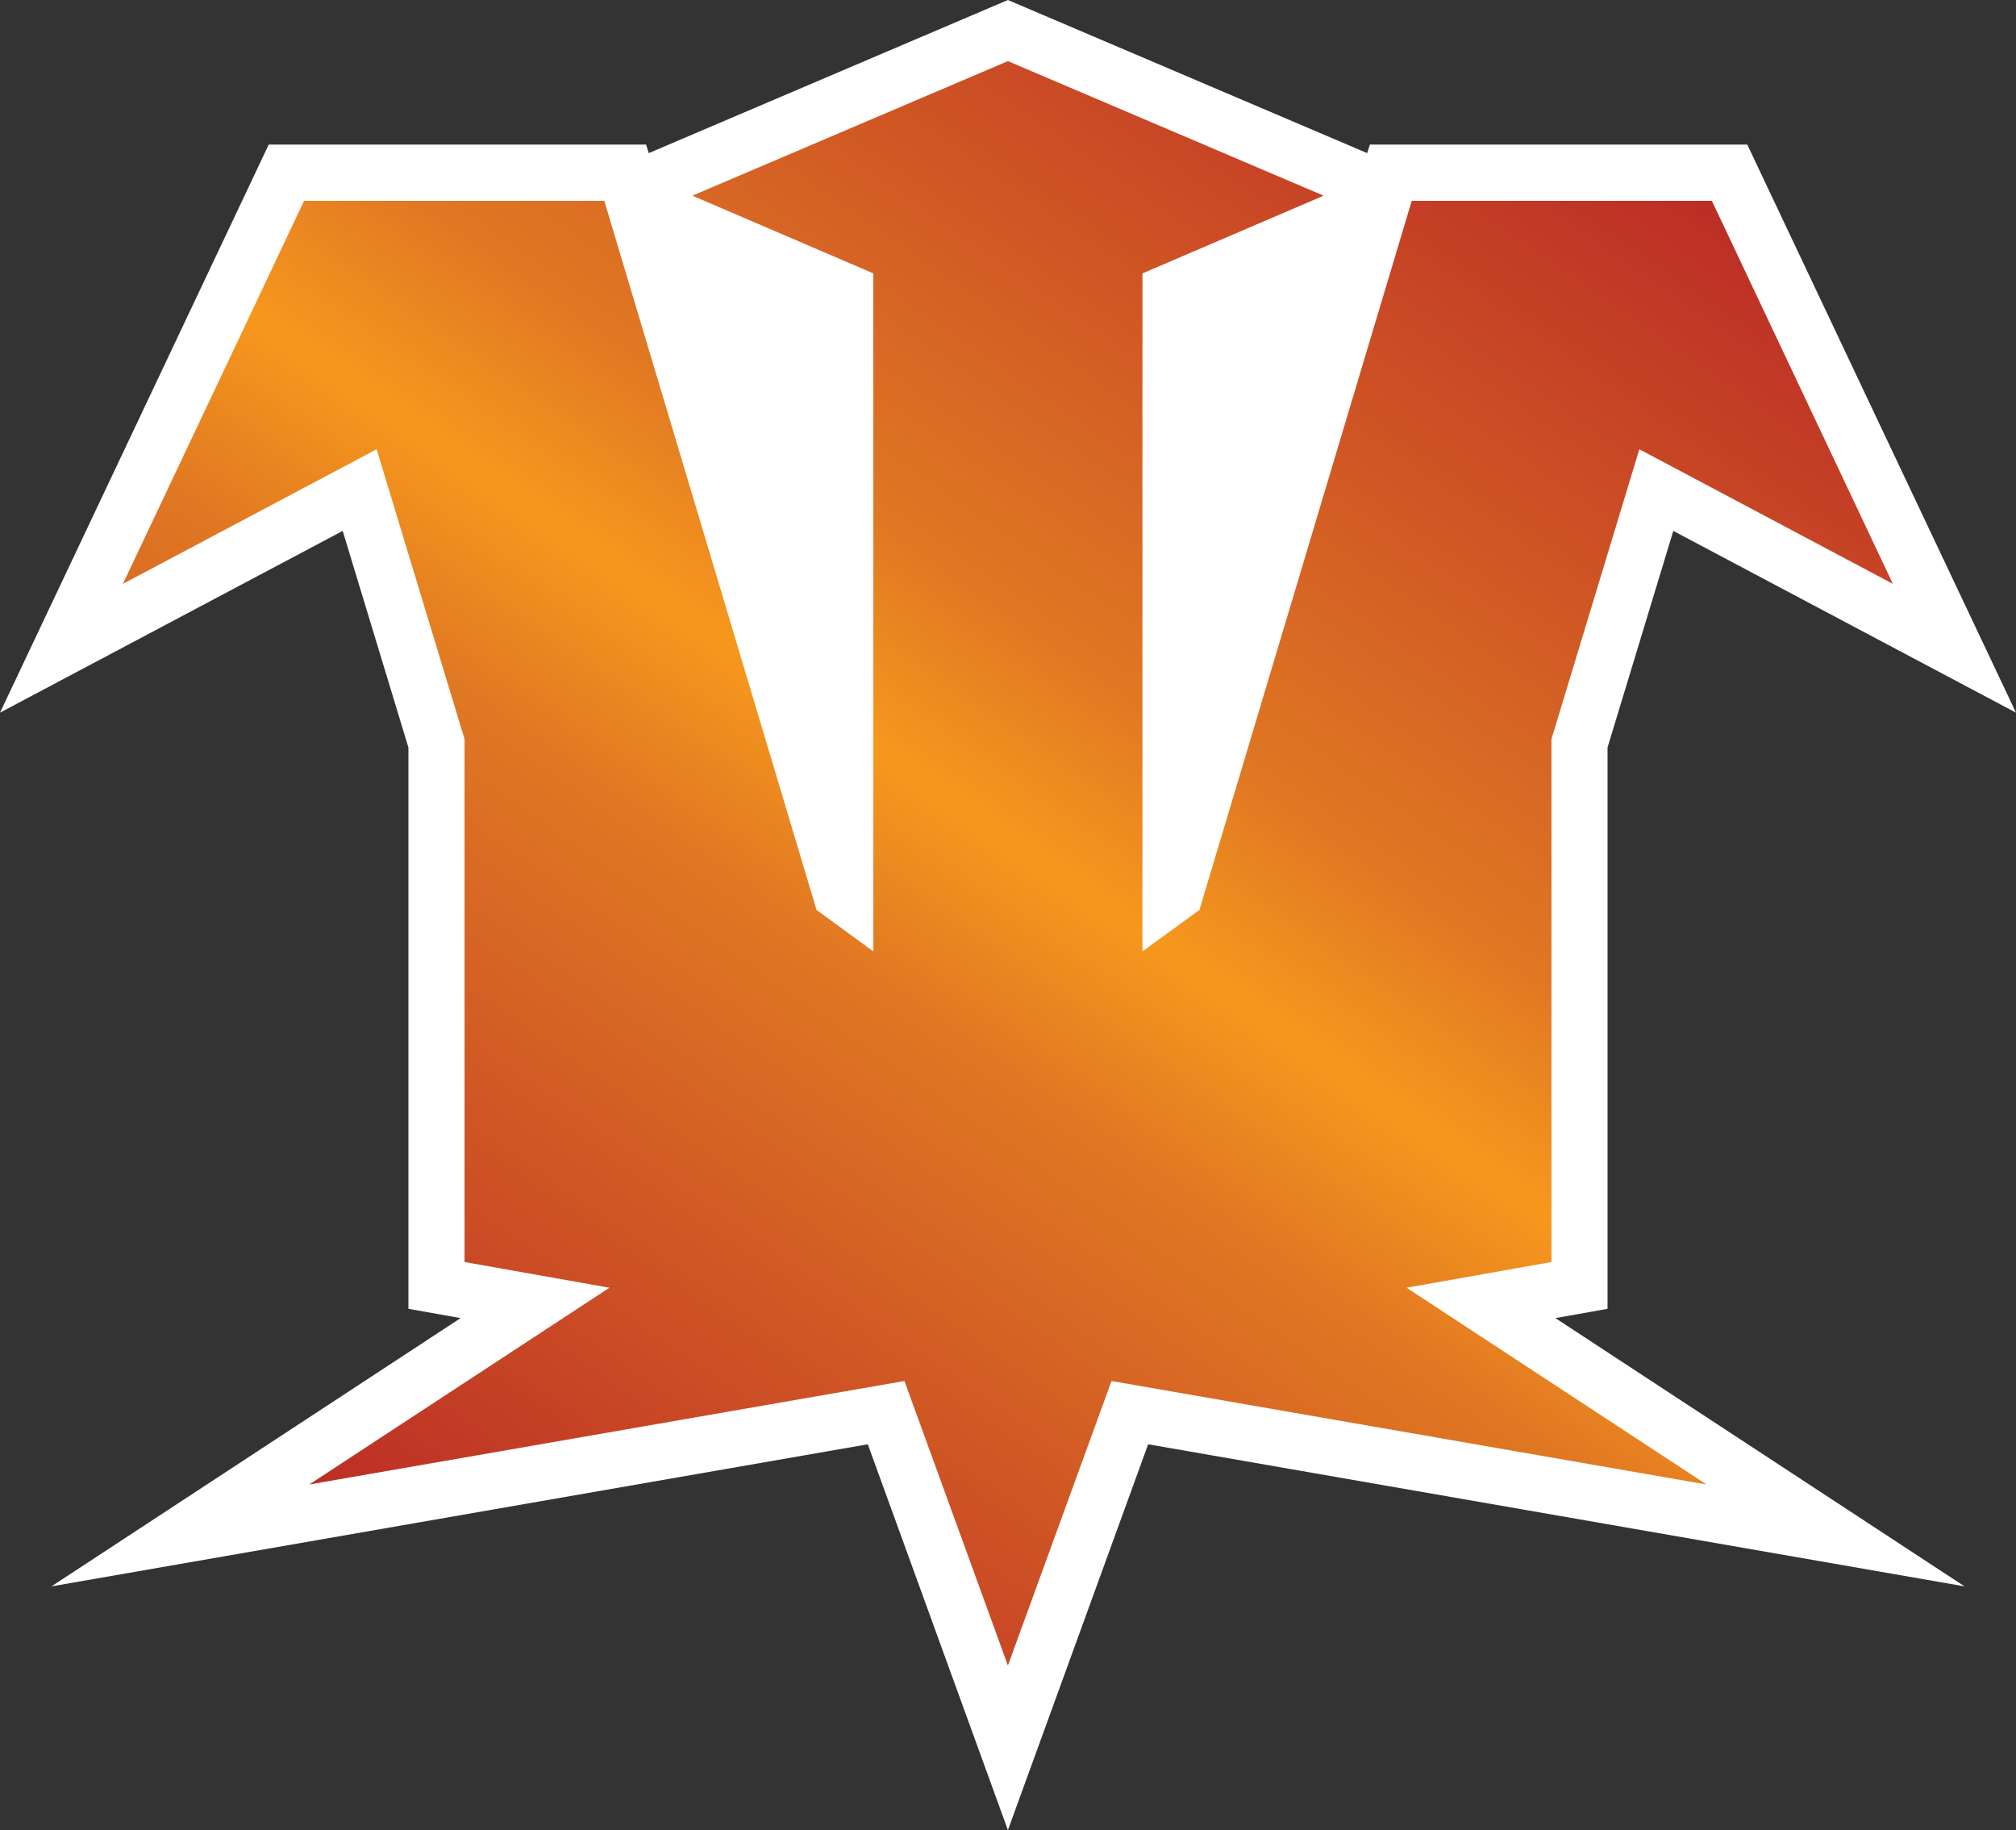 <?xml version="1.0" encoding="UTF-8" standalone="no"?>
<!-- Created with Inkscape (http://www.inkscape.org/) -->

<svg
   xmlns:dc="http://purl.org/dc/elements/1.1/"
   xmlns:cc="http://creativecommons.org/ns#"
   xmlns:rdf="http://www.w3.org/1999/02/22-rdf-syntax-ns#"
   xmlns:svg="http://www.w3.org/2000/svg"
   xmlns="http://www.w3.org/2000/svg"
   xmlns:xlink="http://www.w3.org/1999/xlink"
   xmlns:inkscape="http://www.inkscape.org/namespaces/inkscape"
   version="1.1"
   width="600"
   height="544.594"
   id="svg5304">
  <rect width="100%" height="100%" fill="#333333" stroke="none"/>
  <defs
     id="defs5306">
    <linearGradient
       x1="0"
       y1="0"
       x2="1"
       y2="0"
       id="linearGradient630"
       gradientUnits="userSpaceOnUse"
       gradientTransform="matrix(23.27,33.233,33.233,-23.27,221.317,244.634)"
       spreadMethod="pad">
      <stop
         id="stop632"
         style="stop-color:#bb2c26;stop-opacity:1"
         offset="0" />
      <stop
         id="stop634"
         style="stop-color:#e07823;stop-opacity:1"
         offset="0.4" />
      <stop
         id="stop636"
         style="stop-color:#f7981d;stop-opacity:1"
         offset="0.5" />
      <stop
         id="stop638"
         style="stop-color:#e07823;stop-opacity:1"
         offset="0.6" />
      <stop
         id="stop640"
         style="stop-color:#bb2c26;stop-opacity:1"
         offset="1" />
    </linearGradient>
    <linearGradient
       x1="0"
       y1="0"
       x2="1"
       y2="0"
       id="linearGradient2997"
       xlink:href="#linearGradient630"
       gradientUnits="userSpaceOnUse"
       gradientTransform="matrix(23.27,33.233,33.233,-23.27,221.317,244.634)"
       spreadMethod="pad" />
    <linearGradient
       x1="0"
       y1="0"
       x2="1"
       y2="0"
       id="linearGradient3000"
       xlink:href="#linearGradient630"
       gradientUnits="userSpaceOnUse"
       gradientTransform="matrix(316.788,-452.42,452.42,316.788,141.347,476.243)"
       spreadMethod="pad" />
  </defs>
  <path
     d="m 299.973,544.594 -41.698,-114.816 -242.96,42.283 121.773,-79.829 -15.533,-2.764 0,-167.024 L 101.992,157.984 0,212.071 79.979,43.019 l 112.311,0 L 193.08,45.564 299.973,0 l 106.934,45.564 0.803,-2.546 112.311,0 L 600,212.071 498.008,157.984 l -19.576,64.46 0,167.024 -15.519,2.764 121.773,79.829 -242.973,-42.283 -41.739,114.816 z"
     inkscape:connector-curvature="0"
     id="path624"
     style="fill:#ffffff;fill-opacity:1;fill-rule:nonzero;stroke:none" />
  <path
     d="M 299.973,528.639 261.842,423.665 40.31,462.164 151.545,389.305 127.041,384.894 l 0,-163.307 -21.809,-71.525 -93.32,49.567 71.471,-151.137 104.865,0 1.321,4.465 110.405,-47.007 110.446,47.007 1.334,-4.465 104.865,0 71.471,151.137 -93.334,-49.567 -21.795,71.525 0,163.307 -24.463,4.411 111.195,72.859 -221.491,-38.499 -38.227,104.974 z"
     inkscape:connector-curvature="0"
     id="path626"
     style="fill:#ffffff;fill-opacity:1;fill-rule:nonzero;stroke:none" />
  <path
     d="m 206.054,58.225 53.869,23.129 0,201.765 -16.908,-12.347 -63.167,-211.009 -89.345,0 -53.923,113.972 75.514,-40.051 26.165,86.255 0,155.602 43.128,7.651 -89.345,58.552 177.139,-30.794 30.794,84.662 30.835,-84.662 177.084,30.794 -89.277,-58.552 43.128,-7.651 0,-155.602 26.151,-86.255 75.46,40.051 -53.869,-113.972 -89.332,0 -63.18,211.009 -16.962,12.347 0,-201.765 53.923,-23.129 -93.96,-40.037 -93.919,40.037 z"
     inkscape:connector-curvature="0"
     id="path642"
     style="fill:url(#linearGradient3000);fill-opacity:1;fill-rule:nonzero;stroke:none" />
</svg>
